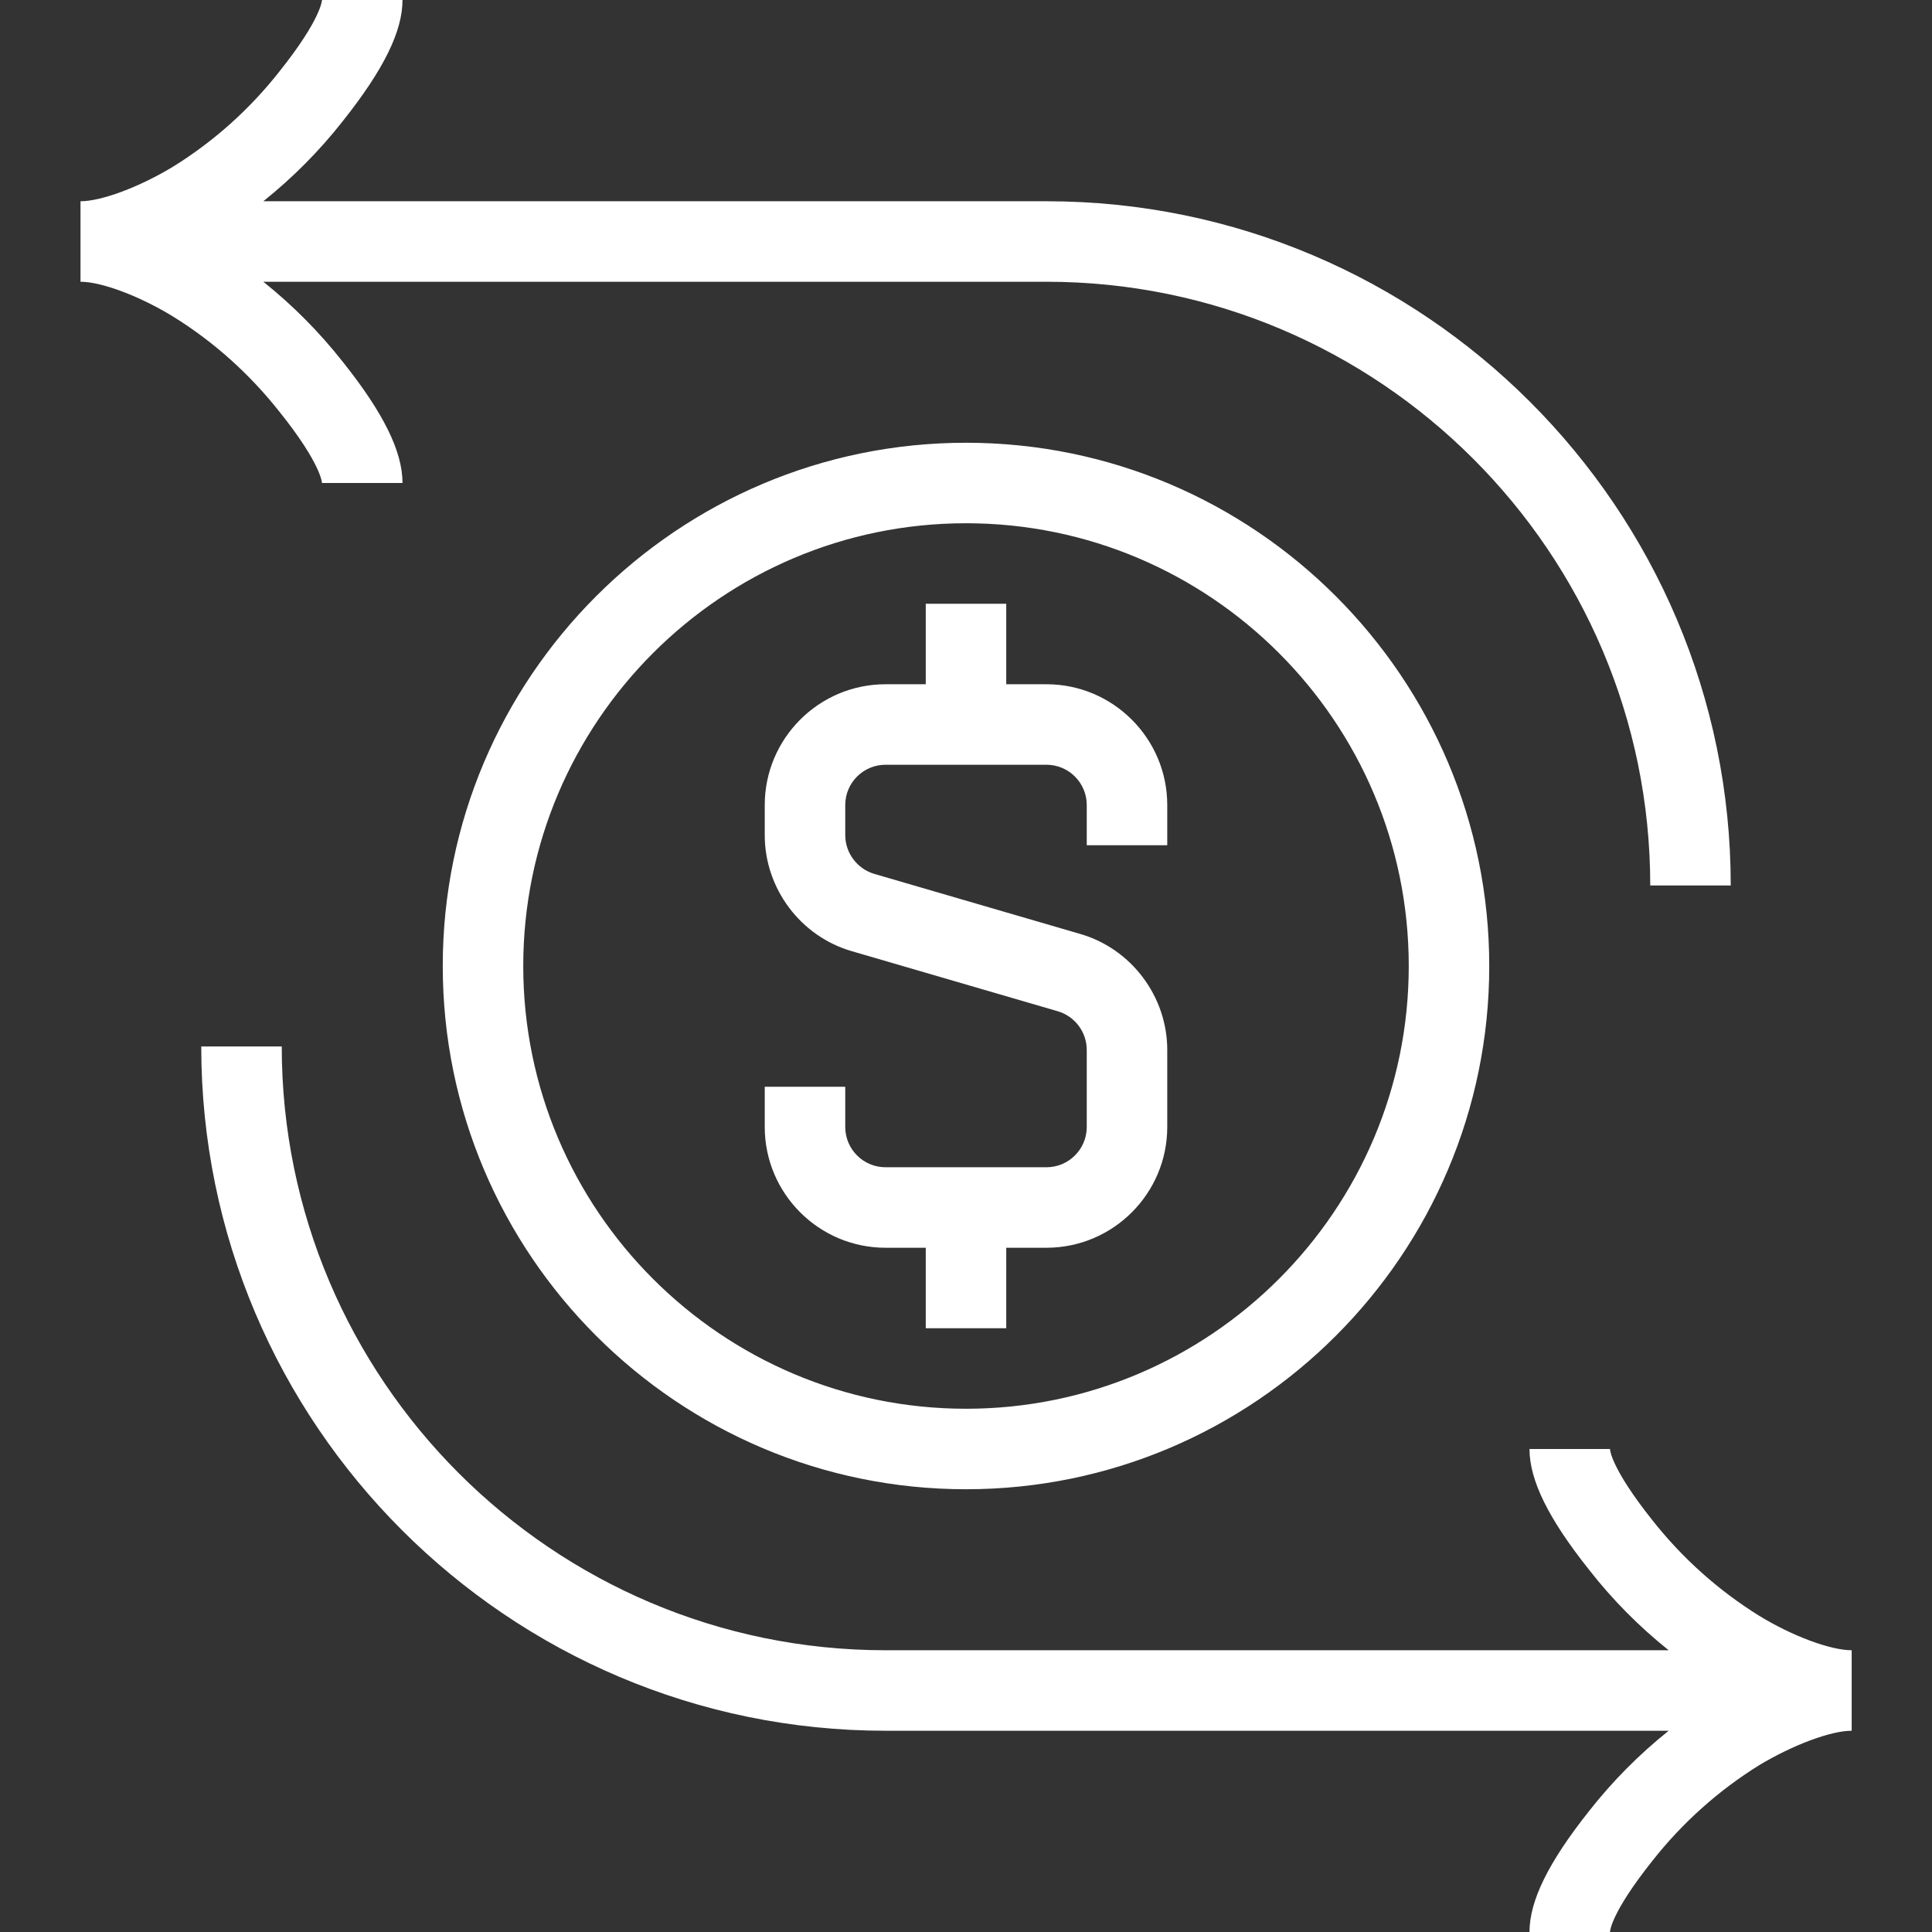 <?xml version="1.0" encoding="utf-8"?>
<!-- Generator: Adobe Illustrator 24.1.2, SVG Export Plug-In . SVG Version: 6.00 Build 0)  -->
<svg version="1.1" id="Слой_1" xmlns="http://www.w3.org/2000/svg" xmlns:xlink="http://www.w3.org/1999/xlink" x="0px" y="0px"
	 viewBox="0 0 1080 1080" style="enable-background:new 0 0 1080 1080;" xml:space="preserve">
<rect x="0" y="0" width="1080" height="1080" fill="#333333" stroke="none"/>
<style type="text/css">
	.st0{fill:#FFFFFF;}
</style>
<desc>Currency Exchange Streamline Icon: https://streamlinehq.com</desc>
<g>
	<path class="st0" d="M900,1080h-45c0-17.5,10.6-39,33.3-67.6c13.1-16.7,28-31.7,44.5-44.9H495c-210.9,0-382.5-171.6-382.5-382.5h45
		c0,186.1,151.4,337.5,337.5,337.5h437.8c-16.5-13.2-31.4-28.2-44.5-45C865.6,849,855,827.5,855,810h45c0,0.4,0.4,10.5,23.6,39.7
		c16.8,21.3,36.9,39.3,59.9,53.6c18.5,11.3,39.8,19.2,51.6,19.2v45c-11.8,0-33,8-51.8,19.3c-22.8,14.2-42.9,32.2-59.6,53.4
		C900.4,1069.5,900,1079.6,900,1080z M540,832.5c-161.3,0-292.5-131.2-292.5-292.5S378.7,247.5,540,247.5S832.5,378.7,832.5,540
		S701.3,832.5,540,832.5z M540,292.5c-136.5,0-247.5,111-247.5,247.5c0,136.5,111,247.5,247.5,247.5c136.5,0,247.5-111,247.5-247.5
		C787.5,403.5,676.5,292.5,540,292.5z M562.5,742.5h-45v-45H495c-37.2,0-67.5-30.3-67.5-67.5v-22.5h45V630
		c0,12.4,10.1,22.5,22.5,22.5h45V675v-22.5h45c12.4,0,22.5-10.1,22.5-22.5v-43.1c0-9.9-6.6-18.8-16.2-21.6l-115.2-33.6
		c-28.6-8.3-48.6-35-48.6-64.8V450c0-37.2,30.3-67.5,67.5-67.5h22.5v-45h45v45H585c37.2,0,67.5,30.3,67.5,67.5v22.5h-45V450
		c0-12.4-10.1-22.5-22.5-22.5h-90c-12.4,0-22.5,10.1-22.5,22.5v16.9c0,9.9,6.7,18.8,16.2,21.6l115.2,33.6
		c28.6,8.3,48.6,35,48.6,64.8V630c0,37.2-30.3,67.5-67.5,67.5h-22.5V742.5z M967.5,495h-45c0-186.1-151.4-337.5-337.5-337.5H147.2
		c16.5,13.2,31.4,28.2,44.6,45c22.7,28.5,33.2,50,33.2,67.5h-45c0-0.1-0.4-10.6-23.6-39.6c-16.8-21.3-36.9-39.4-59.9-53.6
		C78,165.5,56.8,157.5,45,157.5v-45c11.8,0,33-8,51.7-19.3C119.6,79,139.7,61,156.4,39.7C179.6,10.6,180,0.1,180,0h45
		c0,17.6-10.6,39-33.3,67.6c-13.1,16.7-28,31.7-44.5,44.9H585C795.9,112.5,967.5,284.1,967.5,495z"/>
</g>
</svg>
